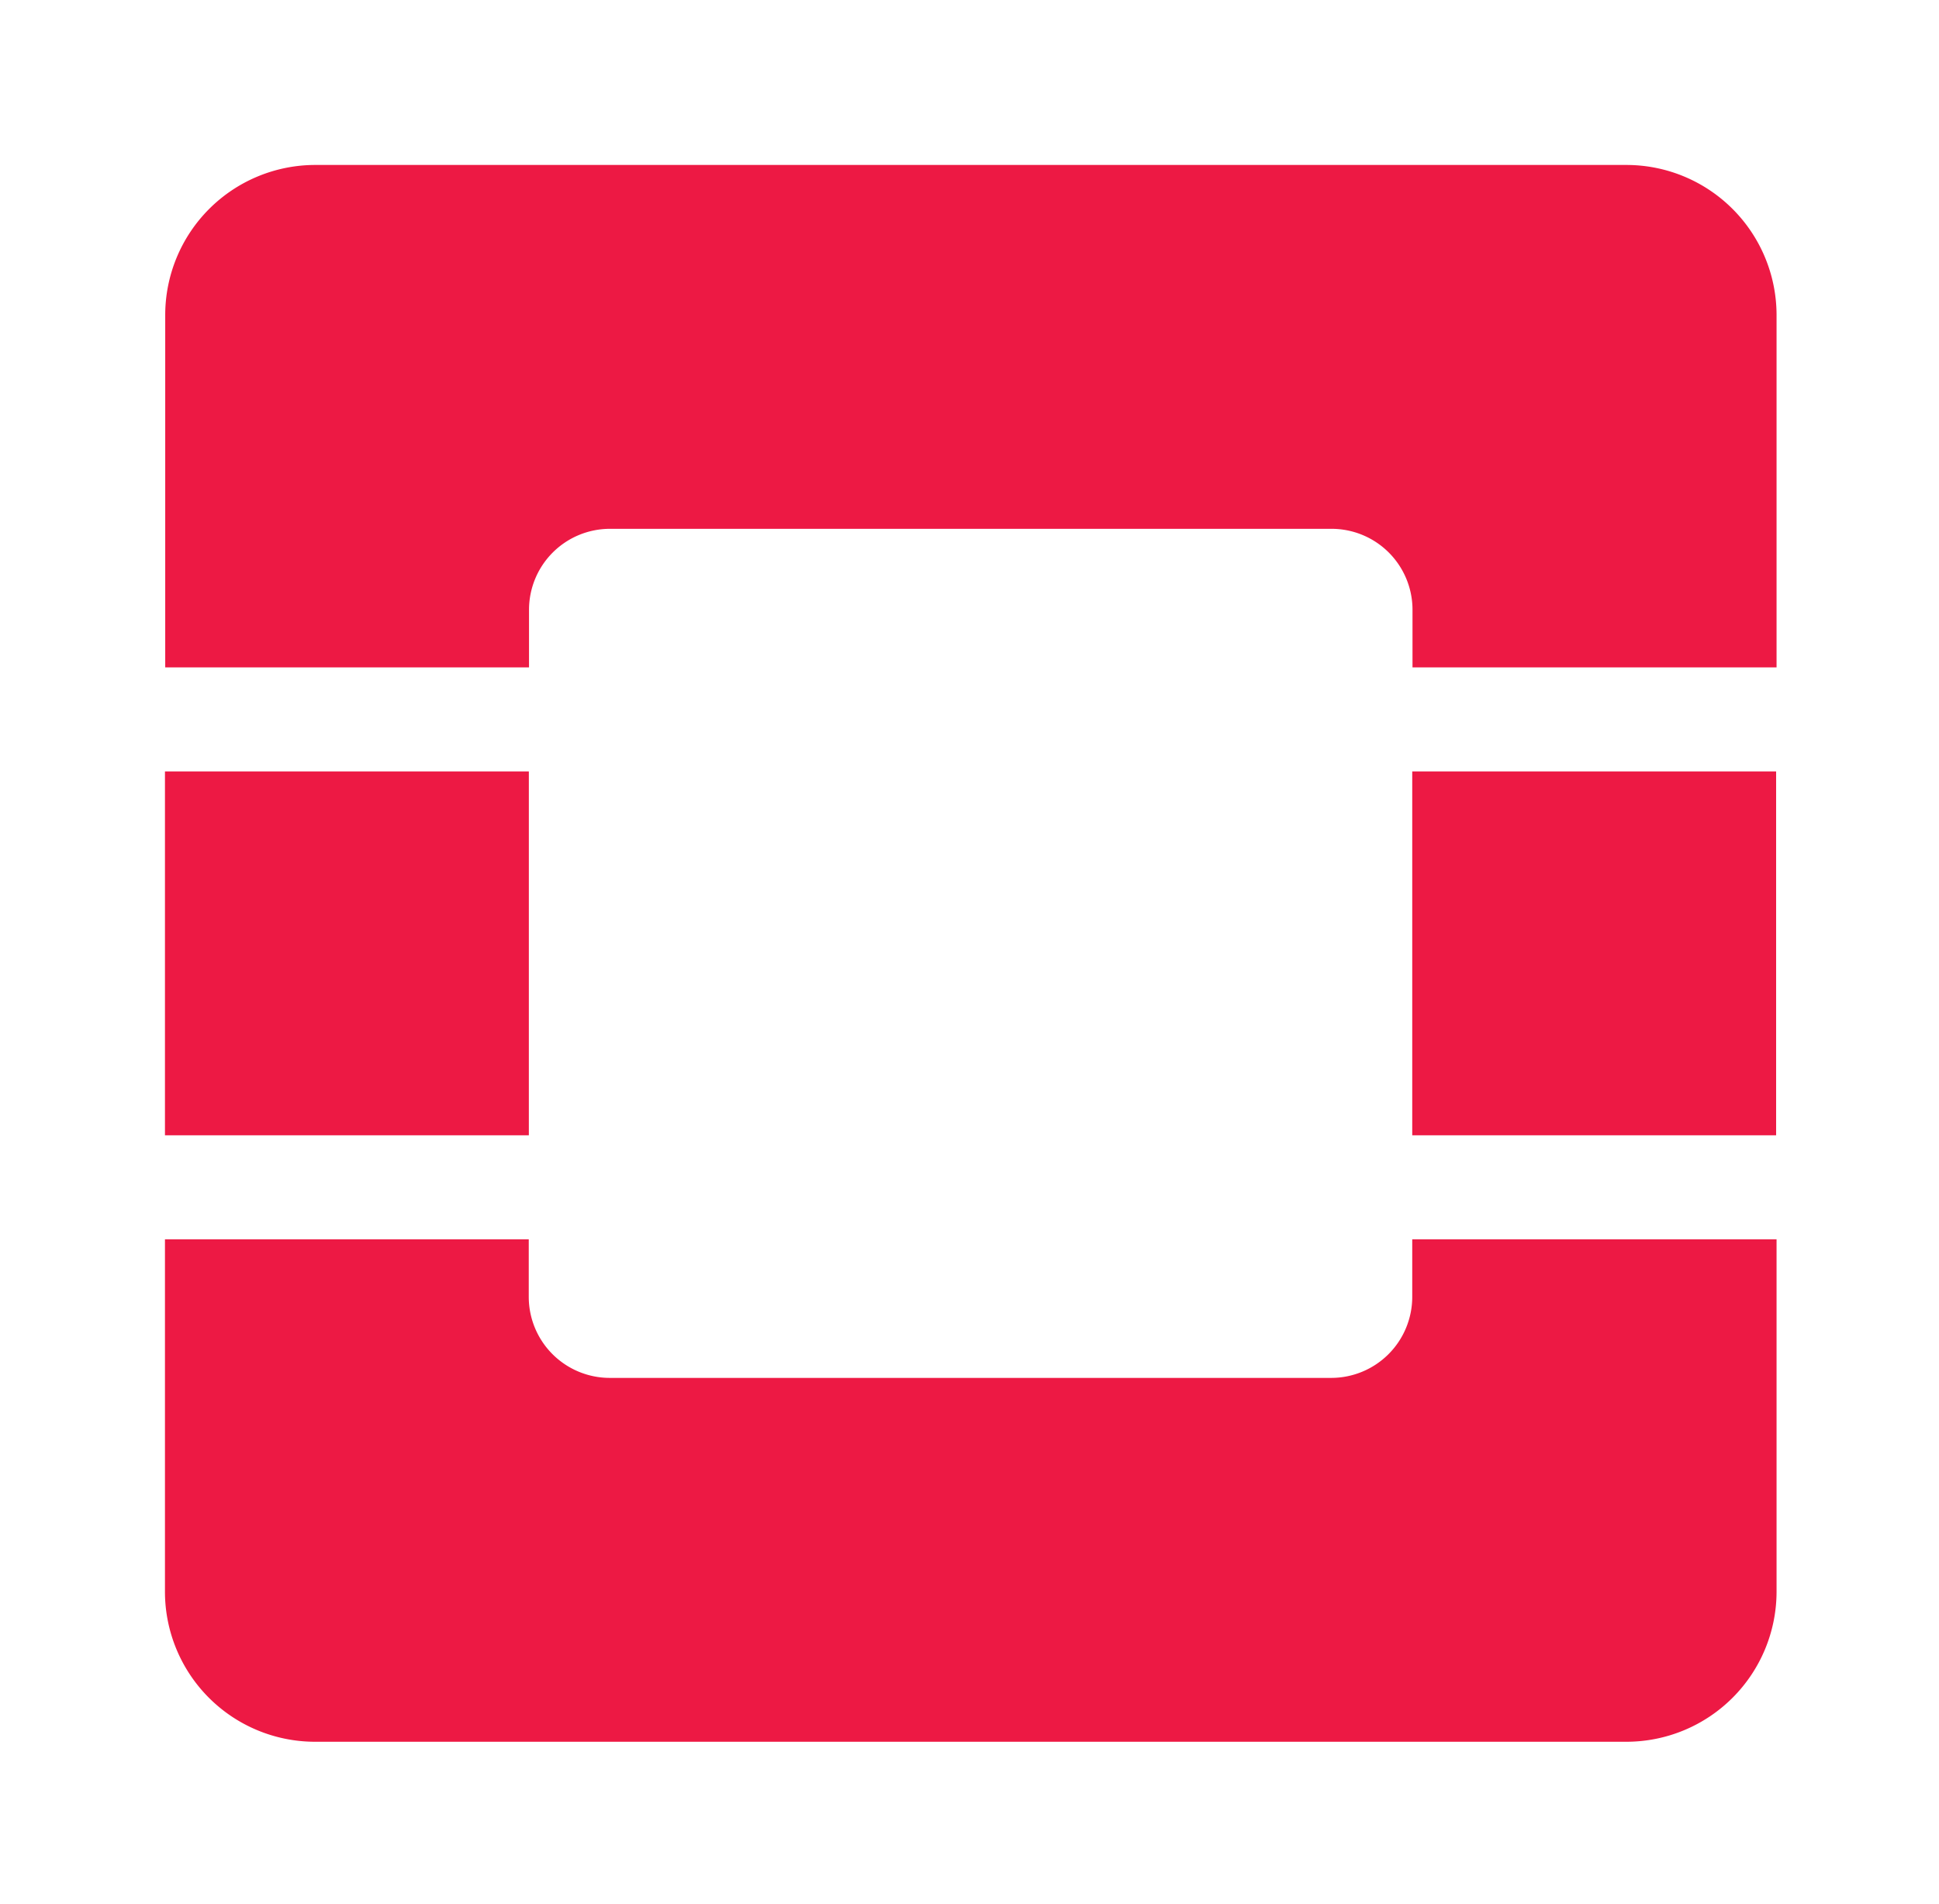 <?xml version="1.0" encoding="UTF-8" standalone="no"?>
<svg
   xmlns:dc="http://purl.org/dc/elements/1.1/"
   xmlns:cc="http://creativecommons.org/ns#"
   xmlns:rdf="http://www.w3.org/1999/02/22-rdf-syntax-ns#"
   xmlns:svg="http://www.w3.org/2000/svg"
   xmlns="http://www.w3.org/2000/svg"
   id="svg969"
   version="1.1"
   viewBox="0 0 58.771 57.72"
   height="57.72mm"
   width="58.771mm">
  <defs
     id="defs963" />
  <g
     transform="translate(377.123,-9.604)"
     id="layer1">
    <g
       transform="matrix(0.265,0,0,0.265,-372.123,14.604)"
       style="display:inline;fill:#ed1944;fill-opacity:1"
       id="g65698-4"
       class="cls-1">
      <path
         style="fill:#ed1944;fill-opacity:1"
         id="path65690-1"
         transform="translate(-294.67,-215.24)"
         d="m 461.82,215.24 h -150 a 17.17,17.17 0 0 0 -17.12,17.12 v 40.35 h 41.61 v -6.59 a 9.26,9.26 0 0 1 9.26,-9.26 h 82.53 a 9.26,9.26 0 0 1 9.26,9.26 v 6.59 H 479 v -40.35 a 17.18,17.18 0 0 0 -17.18,-17.12 z"
         class="cls-2" />
      <path
         style="fill:#ed1944;fill-opacity:1"
         id="path65692-1"
         transform="translate(-294.67,-215.24)"
         d="m 437.33,344.72 a 9.27,9.27 0 0 1 -9.26,9.26 h -82.53 a 9.27,9.27 0 0 1 -9.26,-9.26 v -6.59 h -41.61 v 40.34 a 17.17,17.17 0 0 0 17.12,17.13 h 150 A 17.18,17.18 0 0 0 479,378.47 v -40.34 h -41.67 z"
         class="cls-2" />
      <rect
         style="fill:#ed1944;fill-opacity:1"
         id="rect65694-9"
         height="41.62"
         width="41.62"
         y="69.37"
         class="cls-2"
         x="0" />
      <rect
         style="fill:#ed1944;fill-opacity:1"
         id="rect65696-1"
         height="41.62"
         width="41.62"
         y="69.37"
         x="142.66"
         class="cls-2" />
    </g>
  </g>
</svg>
